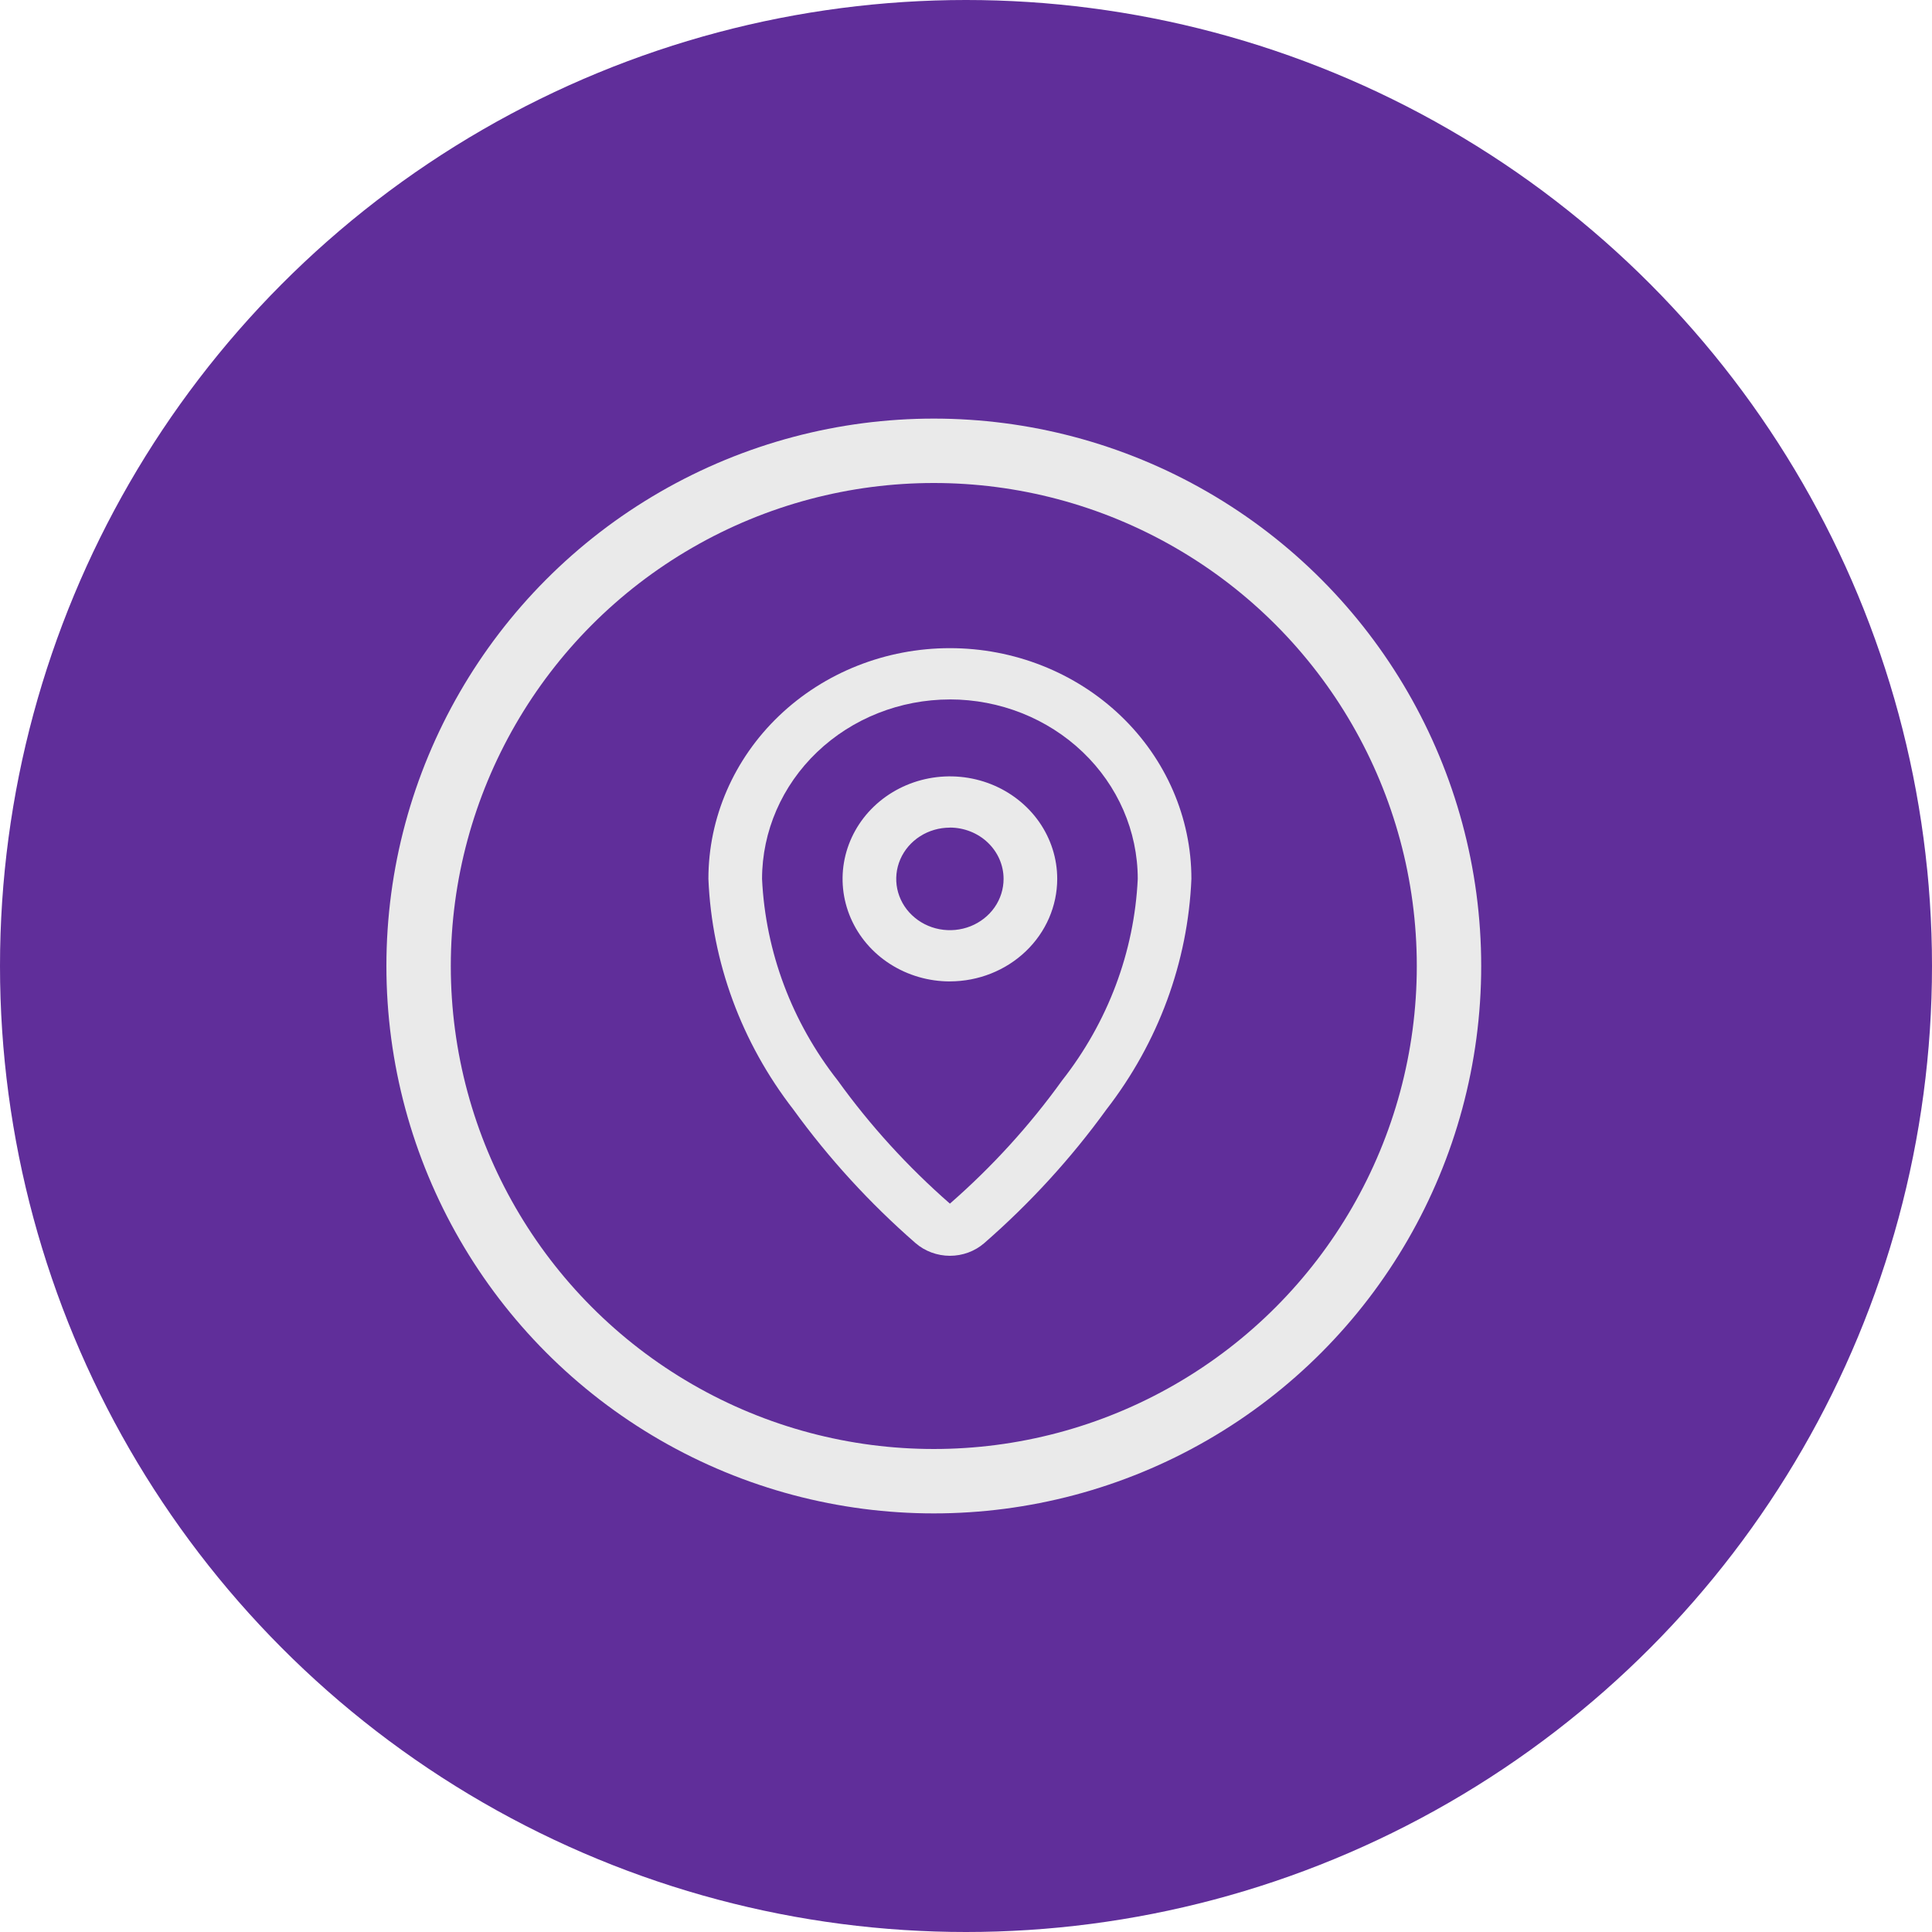 <svg width="60" height="60" viewBox="0 0 60 60" fill="none" xmlns="http://www.w3.org/2000/svg">
<circle cx="30" cy="30" r="30" fill="#602E9A"/>
<circle cx="29" cy="30" r="16" stroke="#EAEAEA" stroke-width="2"/>
<path d="M29.5 39C29.106 38.999 28.725 38.859 28.433 38.606C27.009 37.364 25.737 35.973 24.64 34.459C23.027 32.378 22.107 29.881 22 27.294C22 25.394 22.79 23.572 24.197 22.228C25.603 20.884 27.511 20.129 29.5 20.129C31.489 20.129 33.397 20.884 34.803 22.228C36.21 23.572 37 25.394 37 27.294C36.892 29.881 35.972 32.378 34.359 34.459C33.263 35.974 31.99 37.365 30.566 38.607C30.274 38.86 29.894 39 29.5 39ZM29.5 21.722C27.953 21.723 26.47 22.311 25.377 23.355C24.283 24.4 23.668 25.817 23.666 27.294C23.773 29.561 24.593 31.744 26.019 33.559C27.024 34.955 28.192 36.236 29.5 37.38C30.809 36.237 31.977 34.955 32.981 33.559C34.407 31.744 35.227 29.561 35.334 27.294C35.333 25.816 34.718 24.399 33.624 23.355C32.53 22.31 31.047 21.722 29.5 21.721V21.722ZM29.5 30.479C28.841 30.479 28.197 30.292 27.648 29.942C27.1 29.593 26.673 29.095 26.421 28.514C26.169 27.932 26.102 27.292 26.231 26.674C26.36 26.057 26.677 25.489 27.143 25.044C27.609 24.599 28.203 24.295 28.849 24.172C29.496 24.049 30.166 24.112 30.775 24.353C31.384 24.594 31.904 25.002 32.271 25.525C32.637 26.049 32.833 26.664 32.833 27.294C32.832 28.138 32.481 28.948 31.856 29.544C31.231 30.141 30.384 30.477 29.5 30.478V30.479ZM29.5 25.703C29.17 25.703 28.848 25.796 28.574 25.971C28.3 26.146 28.086 26.395 27.96 26.686C27.834 26.977 27.801 27.297 27.865 27.606C27.93 27.915 28.088 28.199 28.322 28.421C28.555 28.644 28.852 28.796 29.175 28.857C29.499 28.918 29.834 28.887 30.139 28.766C30.443 28.645 30.704 28.441 30.887 28.179C31.07 27.917 31.167 27.609 31.167 27.294C31.167 26.872 30.991 26.467 30.678 26.168C30.366 25.87 29.942 25.702 29.5 25.701V25.703Z" fill="#EAEAEA"/>
</svg>
